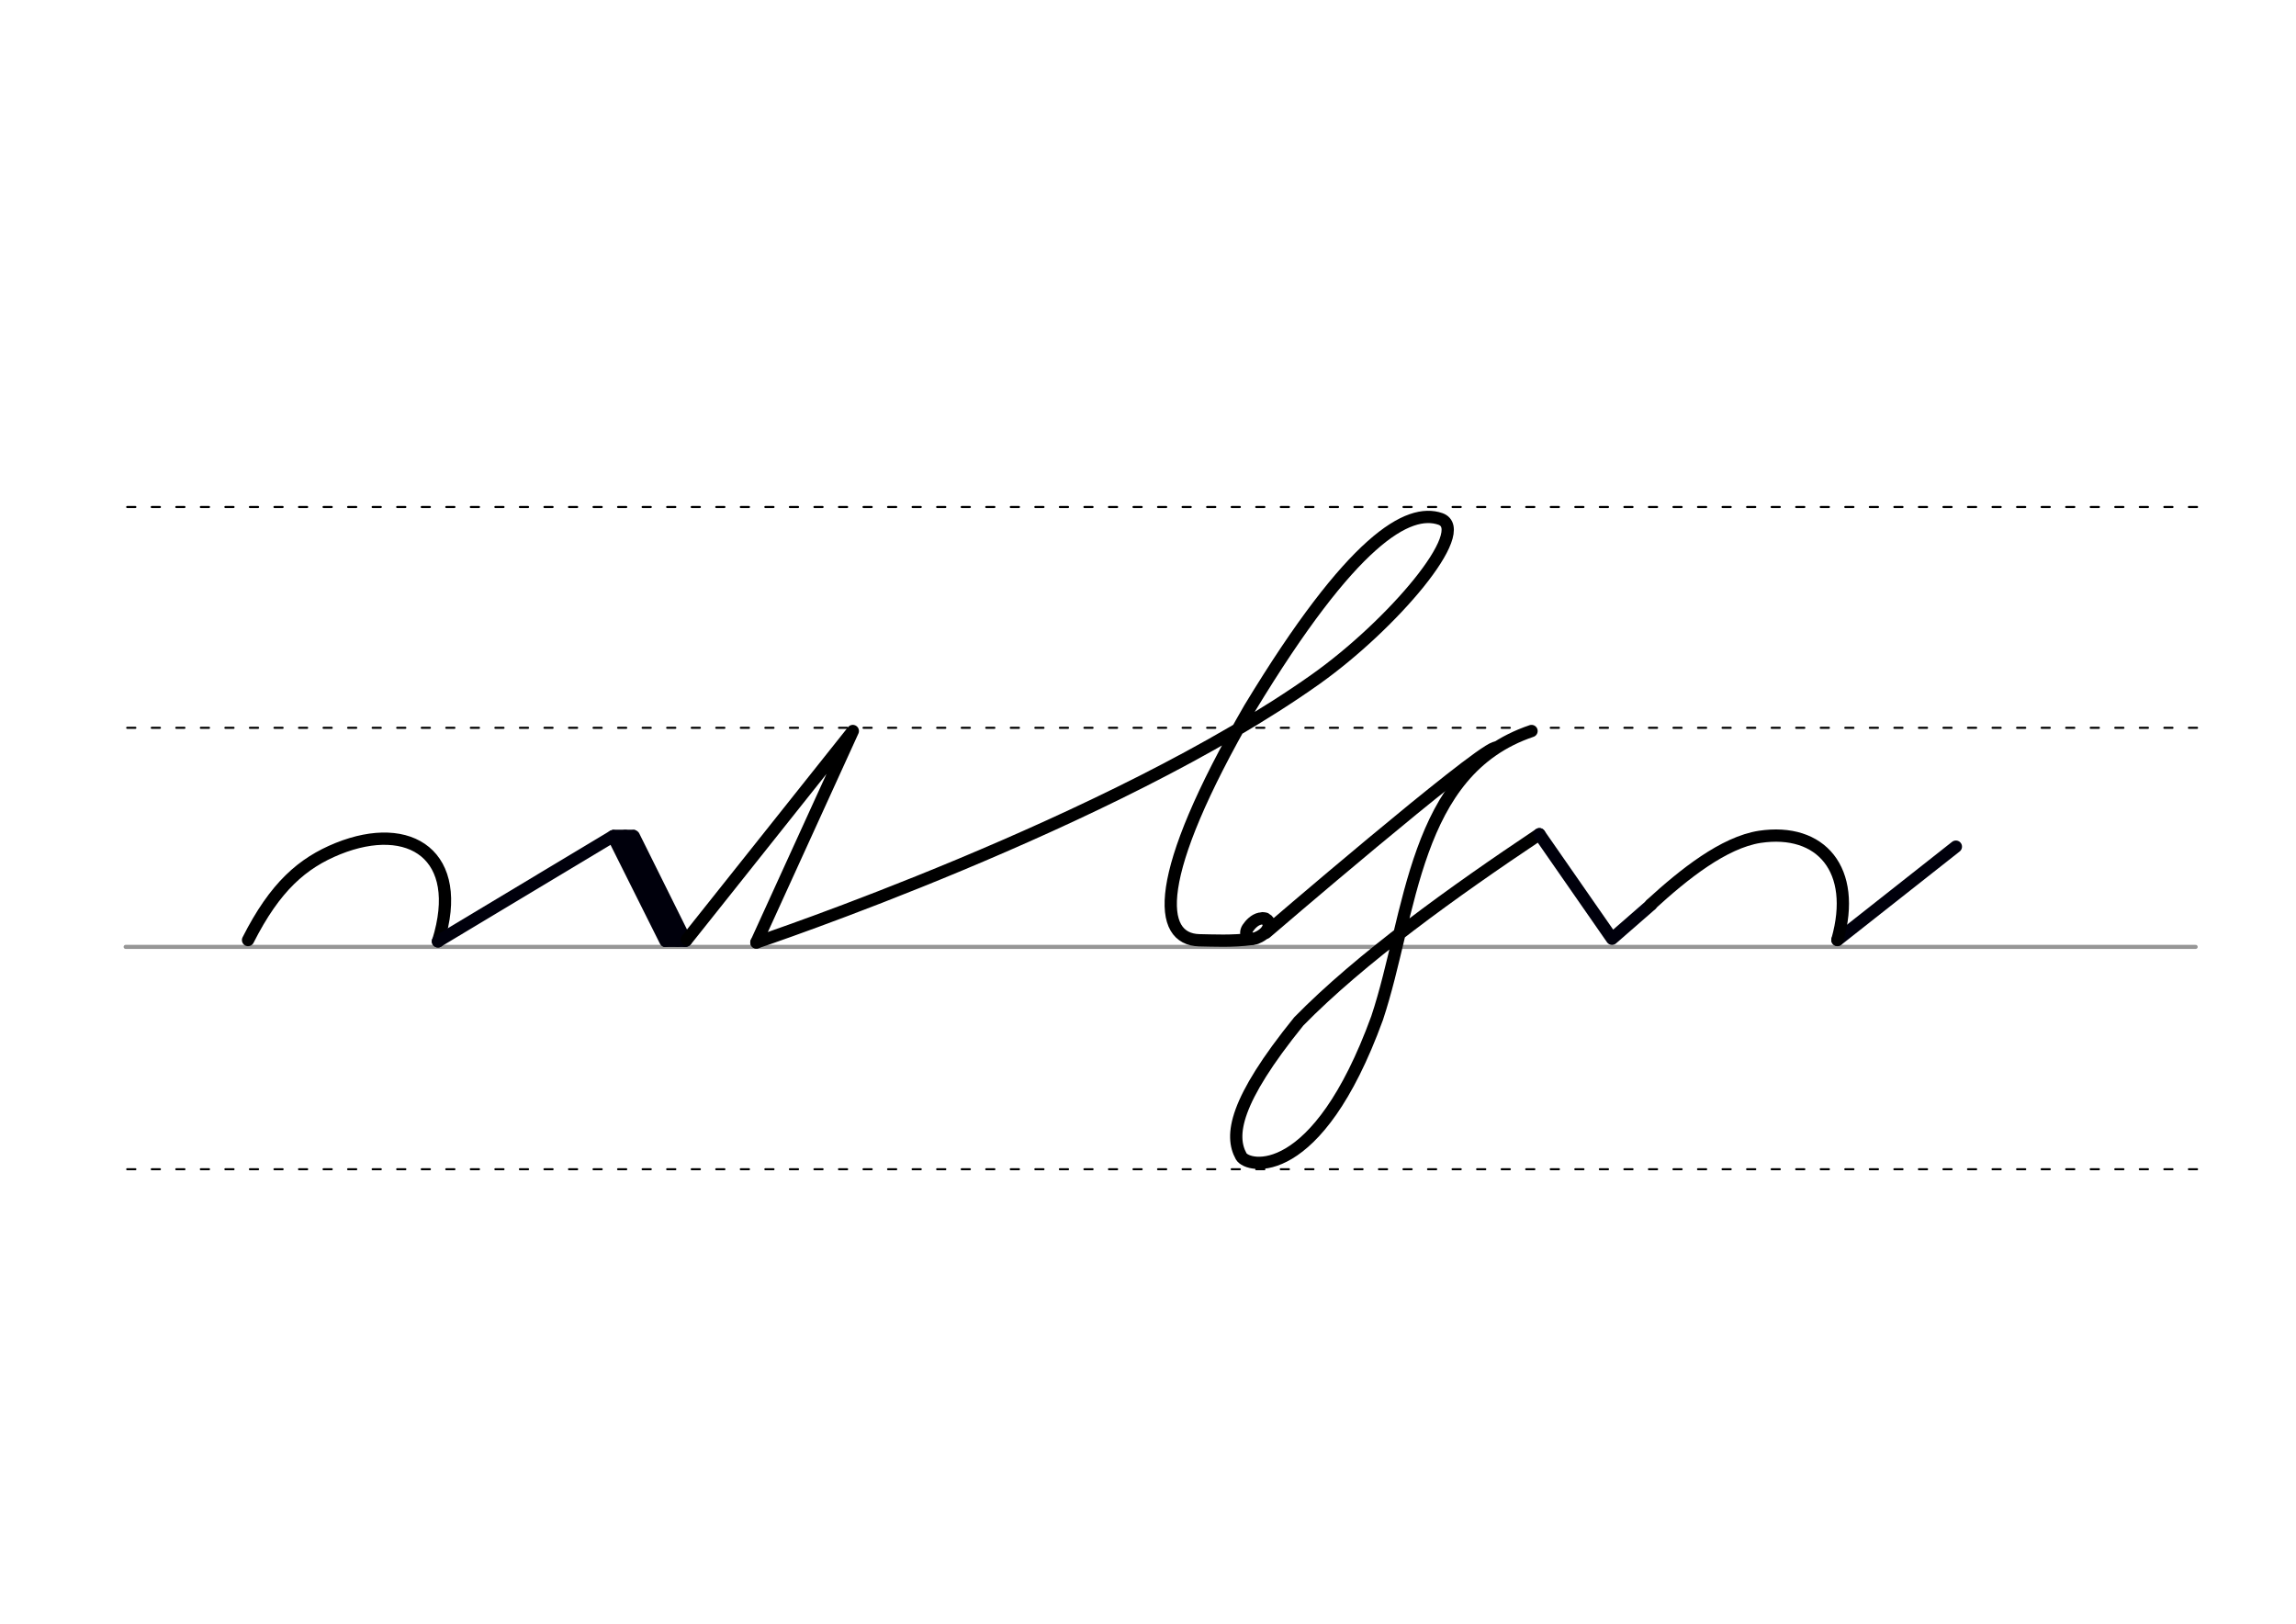 <svg height="210mm" viewBox="0 0 1052.4 744.1" width="297mm" xmlns="http://www.w3.org/2000/svg">
 <g fill="none" stroke-linecap="round">
  <g transform="translate(0 -308.268)">
   <path d="m57.6 742.2h948.8" stroke="#969696" stroke-width="1.875"/>
   <g stroke="#000" stroke-dasharray="3.75 7.5" stroke-miterlimit="2" stroke-width=".938">
    <path d="m58.3 844.1h948.8"/>
    <path d="m58.3 641.8h948.8"/>
    <path d="m58.3 540.6h948.8"/>
   </g>
  </g>
  <path d="m113.7 430.8c12.4-24.5 24.9-35.3 41.2-41.9 33.1-13.3 58.2 3 45.9 42.5" stroke="#000" stroke-linejoin="round" stroke-width="5.625"/>
  <g stroke="#00000c">
   <g stroke-linejoin="round" stroke-width="5.625">
    <path d="m200.7 431.4 80.3-48.2 33.3 47.9"/>
    <path d="m281 383.2 24 48"/>
    <path d="m290.5 383.2 23.8 47.9"/>
    <path d="m286.6 383.1 24 48"/>
   </g>
   <g stroke-width="3.75">
    <path d="m281.4 382.1h9"/>
    <path d="m304.8 432.1h9"/>
   </g>
  </g>
  <g stroke-linejoin="round" stroke-width="5.625">
   <g stroke="#000">
    <path d="m314.8 430.6 76.1-95.6-44.2 96.9"/>
    <path d="m579 421c.6.1 1.1.2 1.5.4.1.1.3.1.4.2.7.6 1 1.5.6 3-.8 3-4.1 4.7-5.7 5.3-3.3 1.2-5.8-1.5-3.9-4.5 1.2-1.8 3.2-3.9 5.6-4.4.2 0 .3-.1.5-.1s.4-.1.6-.1c.5 0 .9.1 1.4.2"/>
    <path d="m346.7 431.9s163.4-54.7 256.3-120.6c35.1-24.9 72.1-68.3 57.2-73.5-14.6-5-40.2 8.9-87.4 86.8-45.2 78.2-42 105.8-23.1 106.3 6.3.1 15.1.6 24.1-.6"/>
    <path d="m705.6 382.3c-39.4 26.3-82 56.9-110.3 85.8-29.7 36.7-31.6 52.4-26.4 61.8 2.9 5.3 34.7 12.4 62.3-63.3 15.8-47.4 16.5-113.3 70.8-131.6"/>
   </g>
   <path d="m705.6 382.3 33.3 47.9 17.9-15.6" stroke="#00000c"/>
   <path d="m842.2 430.8 54.3-42.8" stroke="#00000c"/>
   <path d="m756.7 414.5c15.3-14 33.4-28.4 49.9-31 28.1-4.2 44.7 15.1 35.6 47.2" stroke="#000001"/>
   <path d="m580.2 427.5s95.1-81.7 105-84.8" stroke="#000"/>
  </g>
 </g>
</svg>
